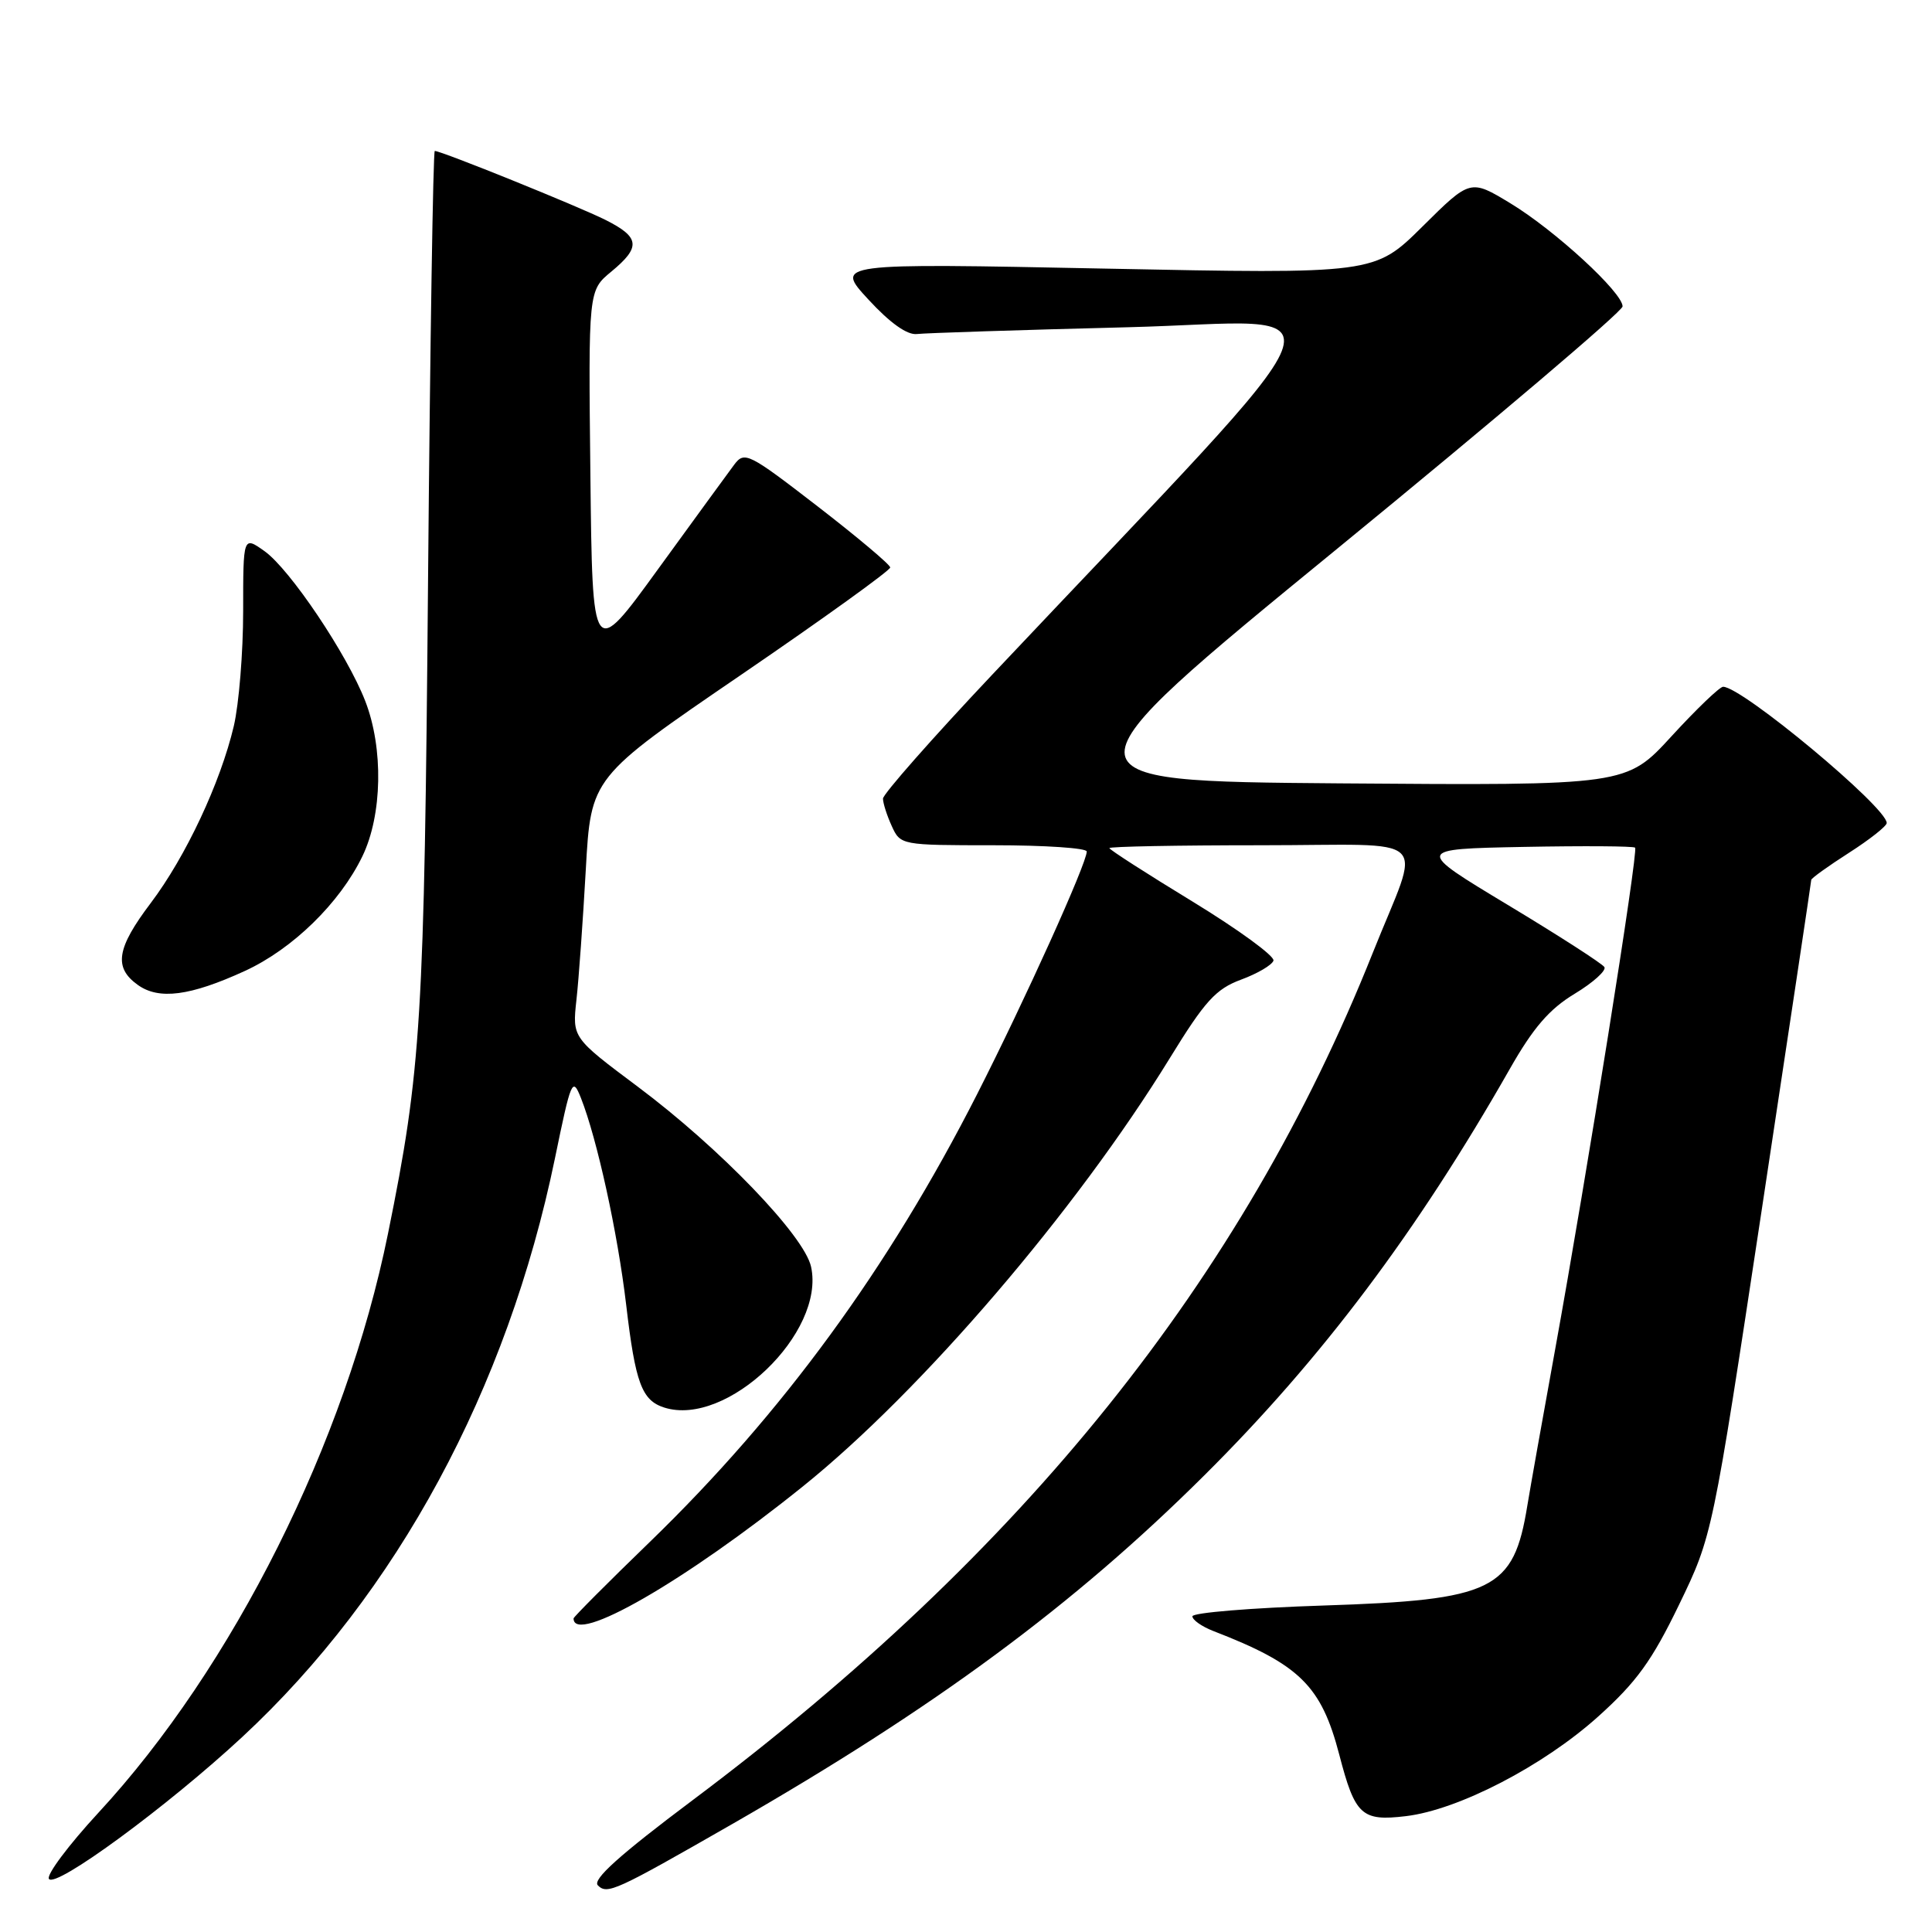 <?xml version="1.0" encoding="UTF-8" standalone="no"?>
<!DOCTYPE svg PUBLIC "-//W3C//DTD SVG 1.1//EN" "http://www.w3.org/Graphics/SVG/1.1/DTD/svg11.dtd" >
<svg xmlns="http://www.w3.org/2000/svg" xmlns:xlink="http://www.w3.org/1999/xlink" version="1.1" viewBox="0 0 256 256">
 <g >
 <path fill="currentColor"
d=" M 97.00 241.71 C 123.85 226.30 142.30 212.68 159.57 195.50 C 175.14 180.03 187.78 163.20 200.05 141.65 C 203.16 136.18 205.29 133.71 208.65 131.68 C 211.10 130.20 212.87 128.60 212.59 128.14 C 212.30 127.68 206.54 123.97 199.78 119.90 C 187.50 112.50 187.50 112.50 201.89 112.22 C 209.80 112.07 216.45 112.11 216.66 112.32 C 217.11 112.77 210.31 155.41 206.03 179.00 C 204.38 188.07 202.74 197.30 202.38 199.50 C 200.56 210.71 197.91 212.01 175.38 212.74 C 165.82 213.05 158.00 213.69 158.00 214.17 C 158.00 214.65 159.24 215.52 160.75 216.11 C 172.21 220.54 175.07 223.35 177.46 232.50 C 179.55 240.54 180.42 241.35 186.28 240.65 C 193.23 239.83 204.50 233.99 211.78 227.44 C 216.86 222.87 218.90 220.04 222.48 212.64 C 226.90 203.50 226.90 203.50 233.45 160.24 C 237.05 136.44 240.00 116.80 240.00 116.59 C 240.00 116.38 242.25 114.76 245.00 113.00 C 247.75 111.24 250.00 109.46 250.00 109.05 C 250.00 106.96 230.83 91.00 228.32 91.00 C 227.87 91.00 224.80 93.94 221.50 97.54 C 215.50 104.09 215.50 104.09 177.52 103.80 C 139.55 103.50 139.55 103.50 177.27 72.64 C 198.02 55.66 215.00 41.25 215.00 40.60 C 215.00 38.76 206.05 30.53 200.17 26.96 C 194.83 23.72 194.83 23.72 188.48 30.02 C 182.13 36.31 182.13 36.31 146.38 35.59 C 110.62 34.87 110.62 34.87 115.06 39.68 C 117.93 42.80 120.21 44.42 121.50 44.26 C 122.60 44.13 135.20 43.72 149.50 43.36 C 178.56 42.63 180.65 37.27 131.50 89.37 C 123.53 97.82 117.00 105.23 117.00 105.82 C 117.00 106.42 117.52 108.05 118.16 109.45 C 119.31 111.98 119.41 112.00 131.66 112.00 C 138.45 112.00 144.00 112.37 144.00 112.83 C 144.00 114.40 135.85 132.44 129.46 145.01 C 117.74 168.04 103.68 187.29 86.12 204.30 C 80.55 209.69 76.00 214.26 76.00 214.45 C 76.00 218.02 90.78 209.52 106.37 196.97 C 122.13 184.30 142.58 160.43 155.00 140.22 C 159.66 132.63 161.10 131.05 164.44 129.81 C 166.61 129.01 168.54 127.88 168.74 127.29 C 168.93 126.70 164.12 123.19 158.05 119.48 C 151.97 115.78 147.00 112.58 147.00 112.38 C 147.00 112.17 156.03 112.00 167.07 112.00 C 190.31 112.00 188.34 110.10 181.89 126.28 C 164.66 169.50 135.66 205.63 91.82 238.50 C 82.07 245.81 78.46 249.06 79.22 249.82 C 80.47 251.07 81.54 250.57 97.00 241.71 Z  M 32.10 230.16 C 52.60 211.13 67.22 184.07 73.53 153.50 C 75.68 143.06 75.85 142.65 76.98 145.50 C 79.12 150.92 81.84 163.33 82.97 172.88 C 84.19 183.28 85.04 185.56 88.02 186.51 C 96.32 189.14 109.39 176.60 107.47 167.85 C 106.57 163.74 95.40 152.14 84.52 144.00 C 75.83 137.50 75.83 137.50 76.38 132.50 C 76.69 129.75 77.24 121.99 77.62 115.25 C 78.30 103.01 78.30 103.01 98.15 89.45 C 109.07 81.99 117.98 75.57 117.96 75.19 C 117.94 74.81 113.60 71.16 108.32 67.08 C 99.16 60.01 98.65 59.76 97.28 61.58 C 96.49 62.64 91.94 68.88 87.17 75.45 C 78.50 87.40 78.50 87.40 78.23 62.95 C 77.96 38.50 77.96 38.50 80.99 36.00 C 84.94 32.74 84.80 31.44 80.25 29.15 C 76.71 27.37 58.48 20.00 57.61 20.00 C 57.39 20.00 56.99 45.54 56.72 76.75 C 56.22 135.30 55.83 141.71 51.41 163.47 C 45.81 191.08 30.89 220.91 13.01 240.23 C 9.08 244.49 6.14 248.42 6.48 248.96 C 7.30 250.29 22.20 239.35 32.10 230.16 Z  M 32.44 128.66 C 38.76 125.76 45.02 119.66 48.02 113.46 C 50.66 108.00 50.83 99.16 48.40 92.90 C 46.00 86.71 38.42 75.43 35.05 73.03 C 32.22 71.02 32.22 71.02 32.22 80.97 C 32.22 86.45 31.66 93.30 30.98 96.21 C 29.21 103.71 24.62 113.50 19.98 119.65 C 15.44 125.65 15.04 128.20 18.25 130.50 C 21.05 132.52 25.19 131.98 32.44 128.66 Z "/>
</g>
</svg>
